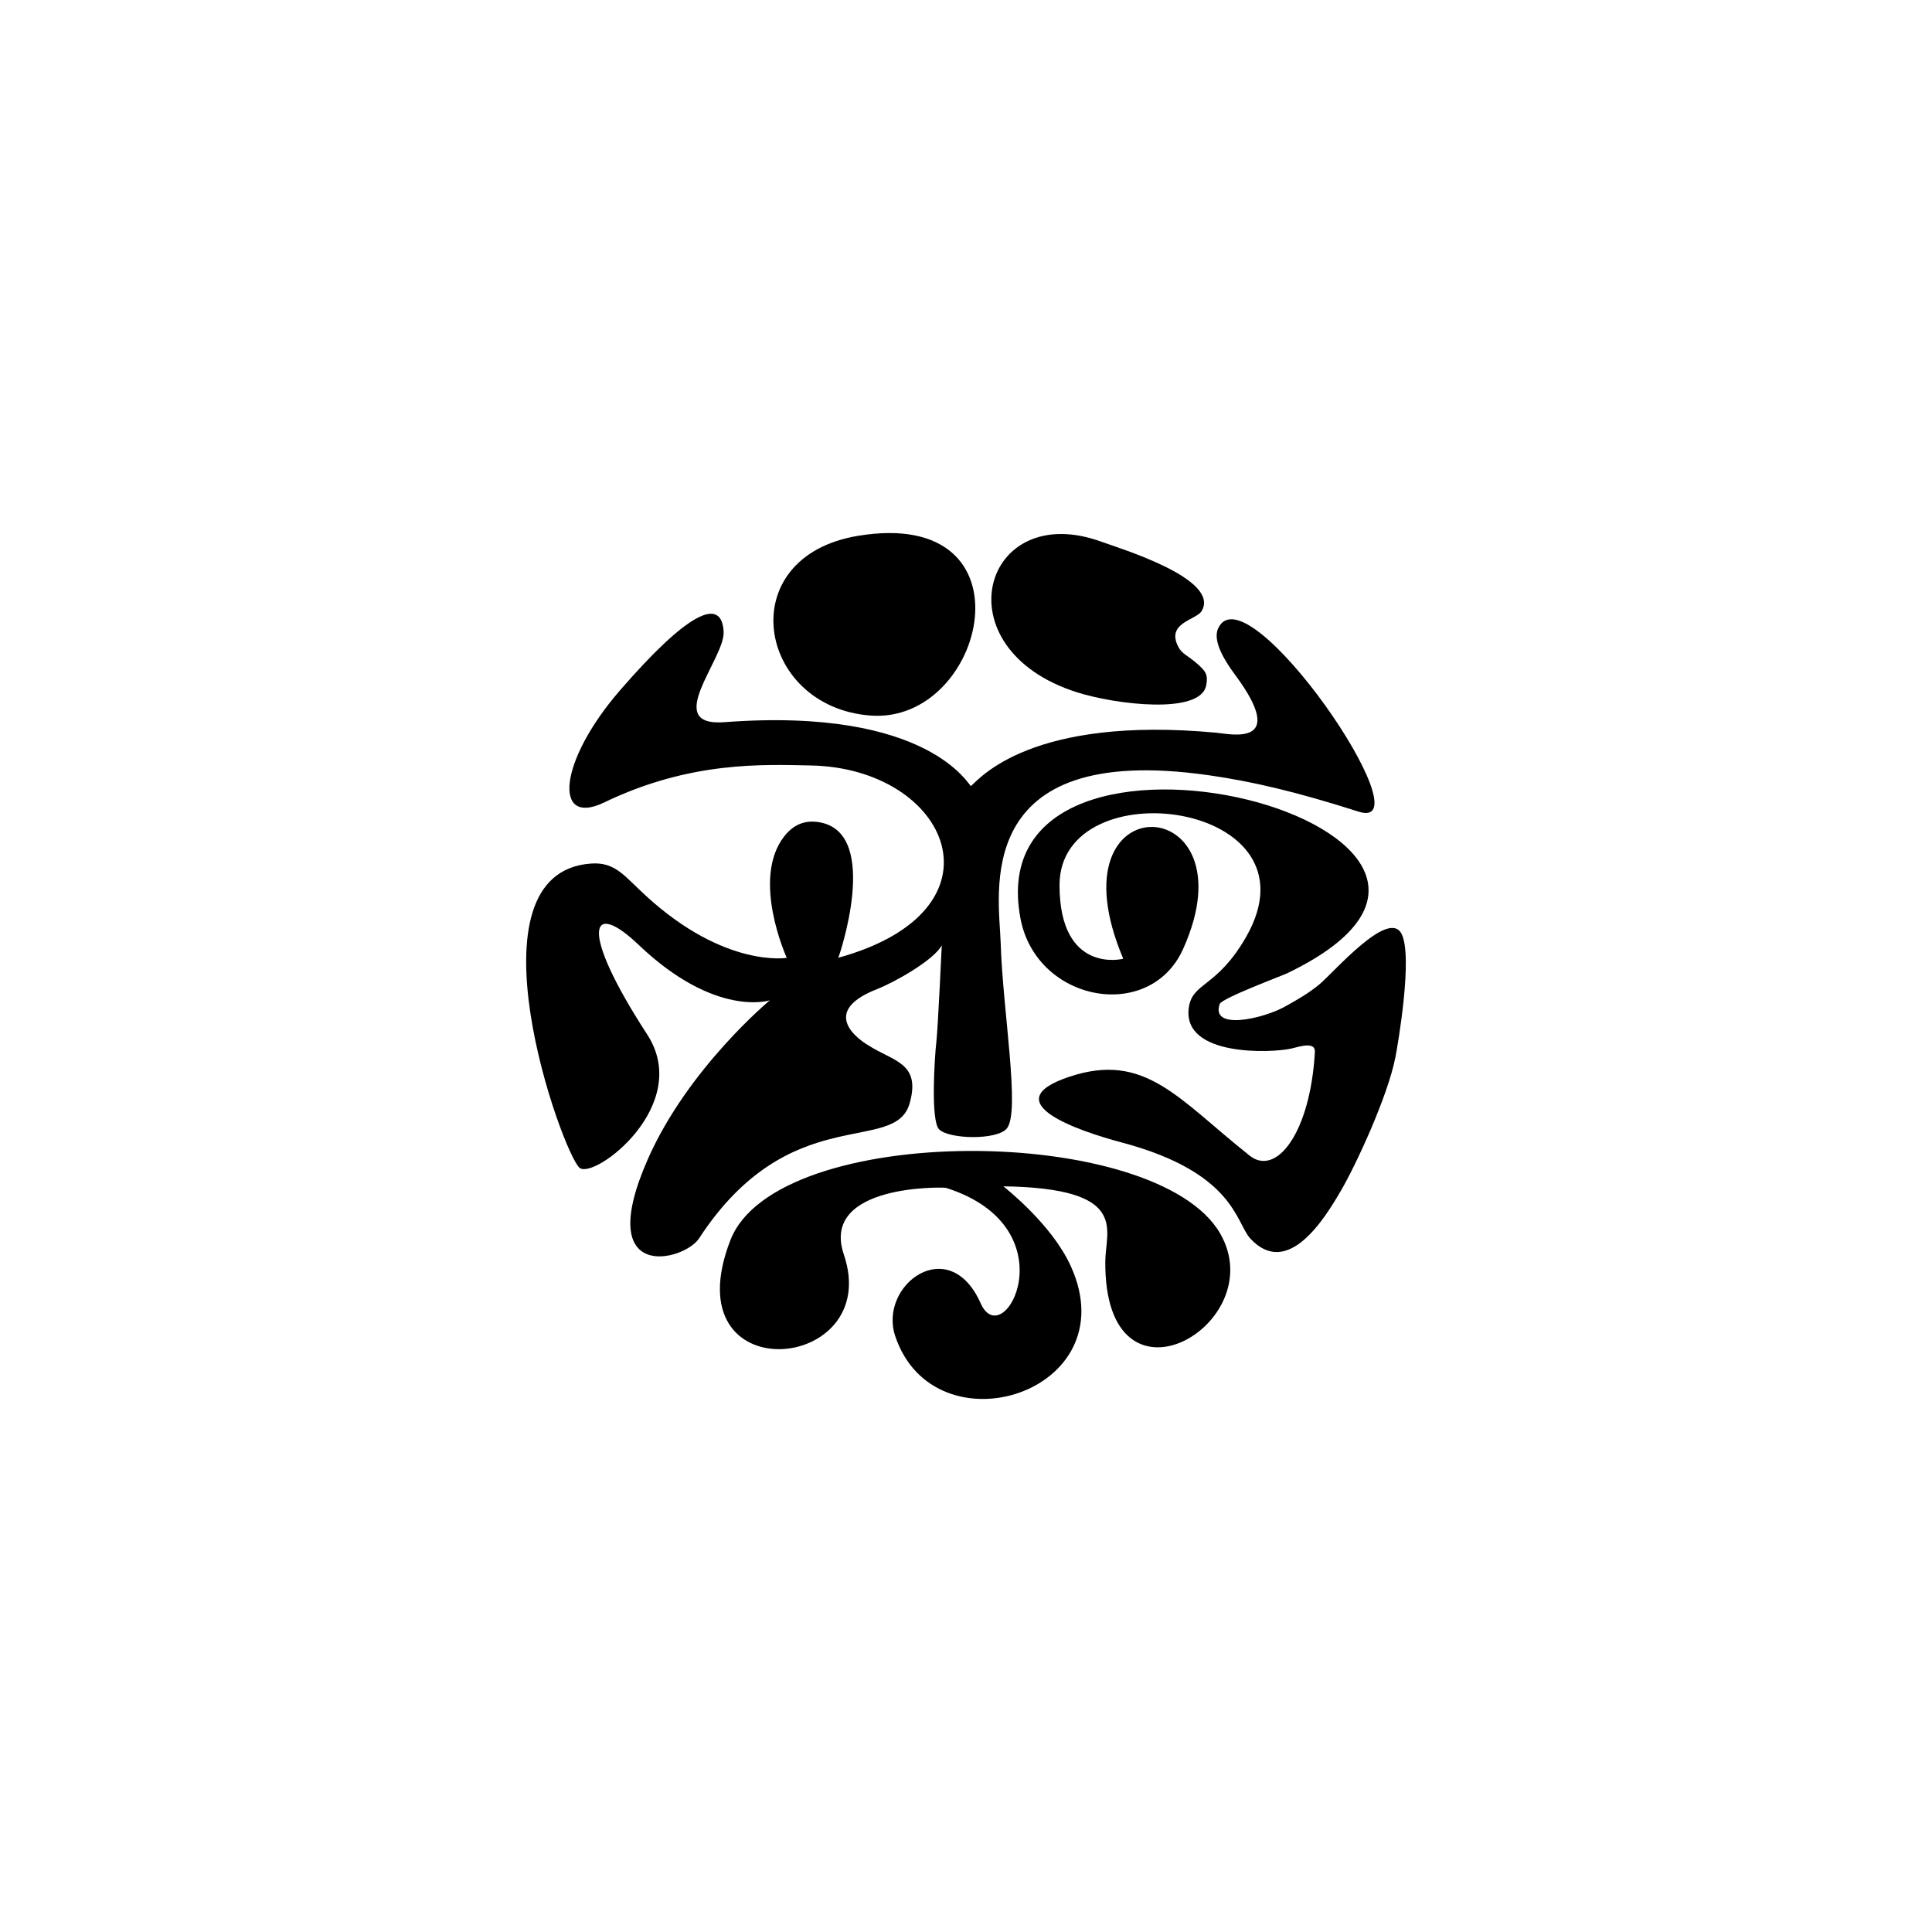 <?xml version="1.0" encoding="UTF-8"?>
<svg id="Capa_2" data-name="Capa 2" xmlns="http://www.w3.org/2000/svg" width="210mm" height="210mm" viewBox="0 0 595.276 595.276">
  <path d="M264.374,165.093c55.291-9.136,39.37,58.073,3.836,55.378-35.056-2.661-42.983-48.91-3.836-55.378Z"/>
  <path d="M339.573,166.988c-36.731-13.563-50.389,32.927-7.529,46.386,11.668,3.664,37.813,6.953,39.601-2.19,.661-3.391-.237-4.442-2.761-6.669-2.988-2.64-4.642-2.946-5.826-5.215-3.887-7.446,5.51-8.228,7.181-11.025,5.935-9.922-25.412-19.348-30.666-21.287Z"/>
  <path d="M190.994,212.745c-18.968,21.9-20.609,42.108-4.845,34.505,26.625-12.839,49.206-11.663,63.567-11.402,42.746,.776,62.006,44.485,8.578,59.255,.263-.494,12.924-37.62-5.154-41.618-4.771-1.055-8.531,.395-11.513,4.213-10.296,13.176,.789,37.429,.789,37.429,0,0-18.953,3.226-43.27-18.997-6.85-6.26-9.532-10.56-16.963-10.063-39.929,2.671-8.821,89.572-3.589,93.771,4.57,3.665,34.985-19.322,20.8-41.128-21.092-32.423-17.62-41.898-2.658-27.625,23.764,22.674,40.468,17.122,40.468,17.122,0,0-25.188,20.869-37.561,48.863-17.078,38.644,11.159,31.524,15.742,24.498,27.945-42.834,60.335-25.484,64.892-41.623,3.531-12.506-4.979-12.882-12.665-17.826,0,0-17.266-9.602,2.694-17.392,5.165-2.016,17.363-8.814,19.867-13.455,0,0-1.184,25.448-1.642,29.462-.63,5.516-1.783,24.584,.804,27.213,3.038,3.089,17.939,3.417,20.907-.278,4.188-5.217-1.281-36.123-1.921-57.189-.452-14.885-9.535-62.166,64.183-51.609,13.178,1.887,26.911,5.058,46.068,11.202,21.673,6.952-34.589-75.374-43.252-56.433-1.884,4.12,2.629,10.763,5.203,14.237,16.683,22.505-1.534,18.28-5.659,17.894-57.273-5.37-73.08,14.229-75.691,16.409-.479,.4-12.375-24.455-75.957-19.667-19.407,1.461,.14-19.575-.253-27.807-.528-11.062-11.073-6.088-31.969,18.04Z"/>
  <path d="M314.426,283.014c4.871,25.694,39.802,32.227,50.092,9.414,22.155-49.126-41.78-52.227-18.437,2.954-.227,.159-19.617,4.782-19.625-22.664-.01-36.292,81.558-25.892,57.449,16.033-9.034,15.707-16.587,13.841-17.63,21.808-1.978,15.117,25.611,13.874,31.543,12.528,2.428-.549,7.512-2.358,7.316,1.076-1.421,24.896-11.883,38.431-20.097,31.91-22.009-17.472-32.181-32.075-55.498-24.33-23.646,7.856,3.178,16.843,15.943,20.231,34.937,9.268,35.25,24.753,39.741,29.621,11.584,12.555,23.07-6.398,27.903-14.668,4.589-7.849,14.488-29.116,16.842-41.278,.671-3.463,5.484-31.079,1.842-37.972-4.035-7.628-20.705,11.772-25.249,15.59-3.163,2.659-7.016,4.881-10.749,6.937-6.763,3.72-22.897,7.369-19.991-.863,.624-1.771,19.239-8.716,20.818-9.477,91.072-43.894-96.675-93.125-82.211-16.852Z"/>
  <path d="M225.059,382.078c-18.316,47.086,47.37,41.075,34.94,4.459-7.396-21.784,30.79-20.759,31.471-20.543,38.617,12.247,17.819,51.591,10.681,35.56-9.741-21.879-31.571-5.571-26.324,10.105,12.108,36.184,71.789,17.496,54.123-21.501-5.895-13.015-20.269-24.16-20.797-24.643,38.844,.603,31.509,13.252,31.41,22.986-.504,49.786,51.544,19.586,35.39-8.445-19.542-33.911-136.654-34.588-150.893,2.022Z"/>
</svg>